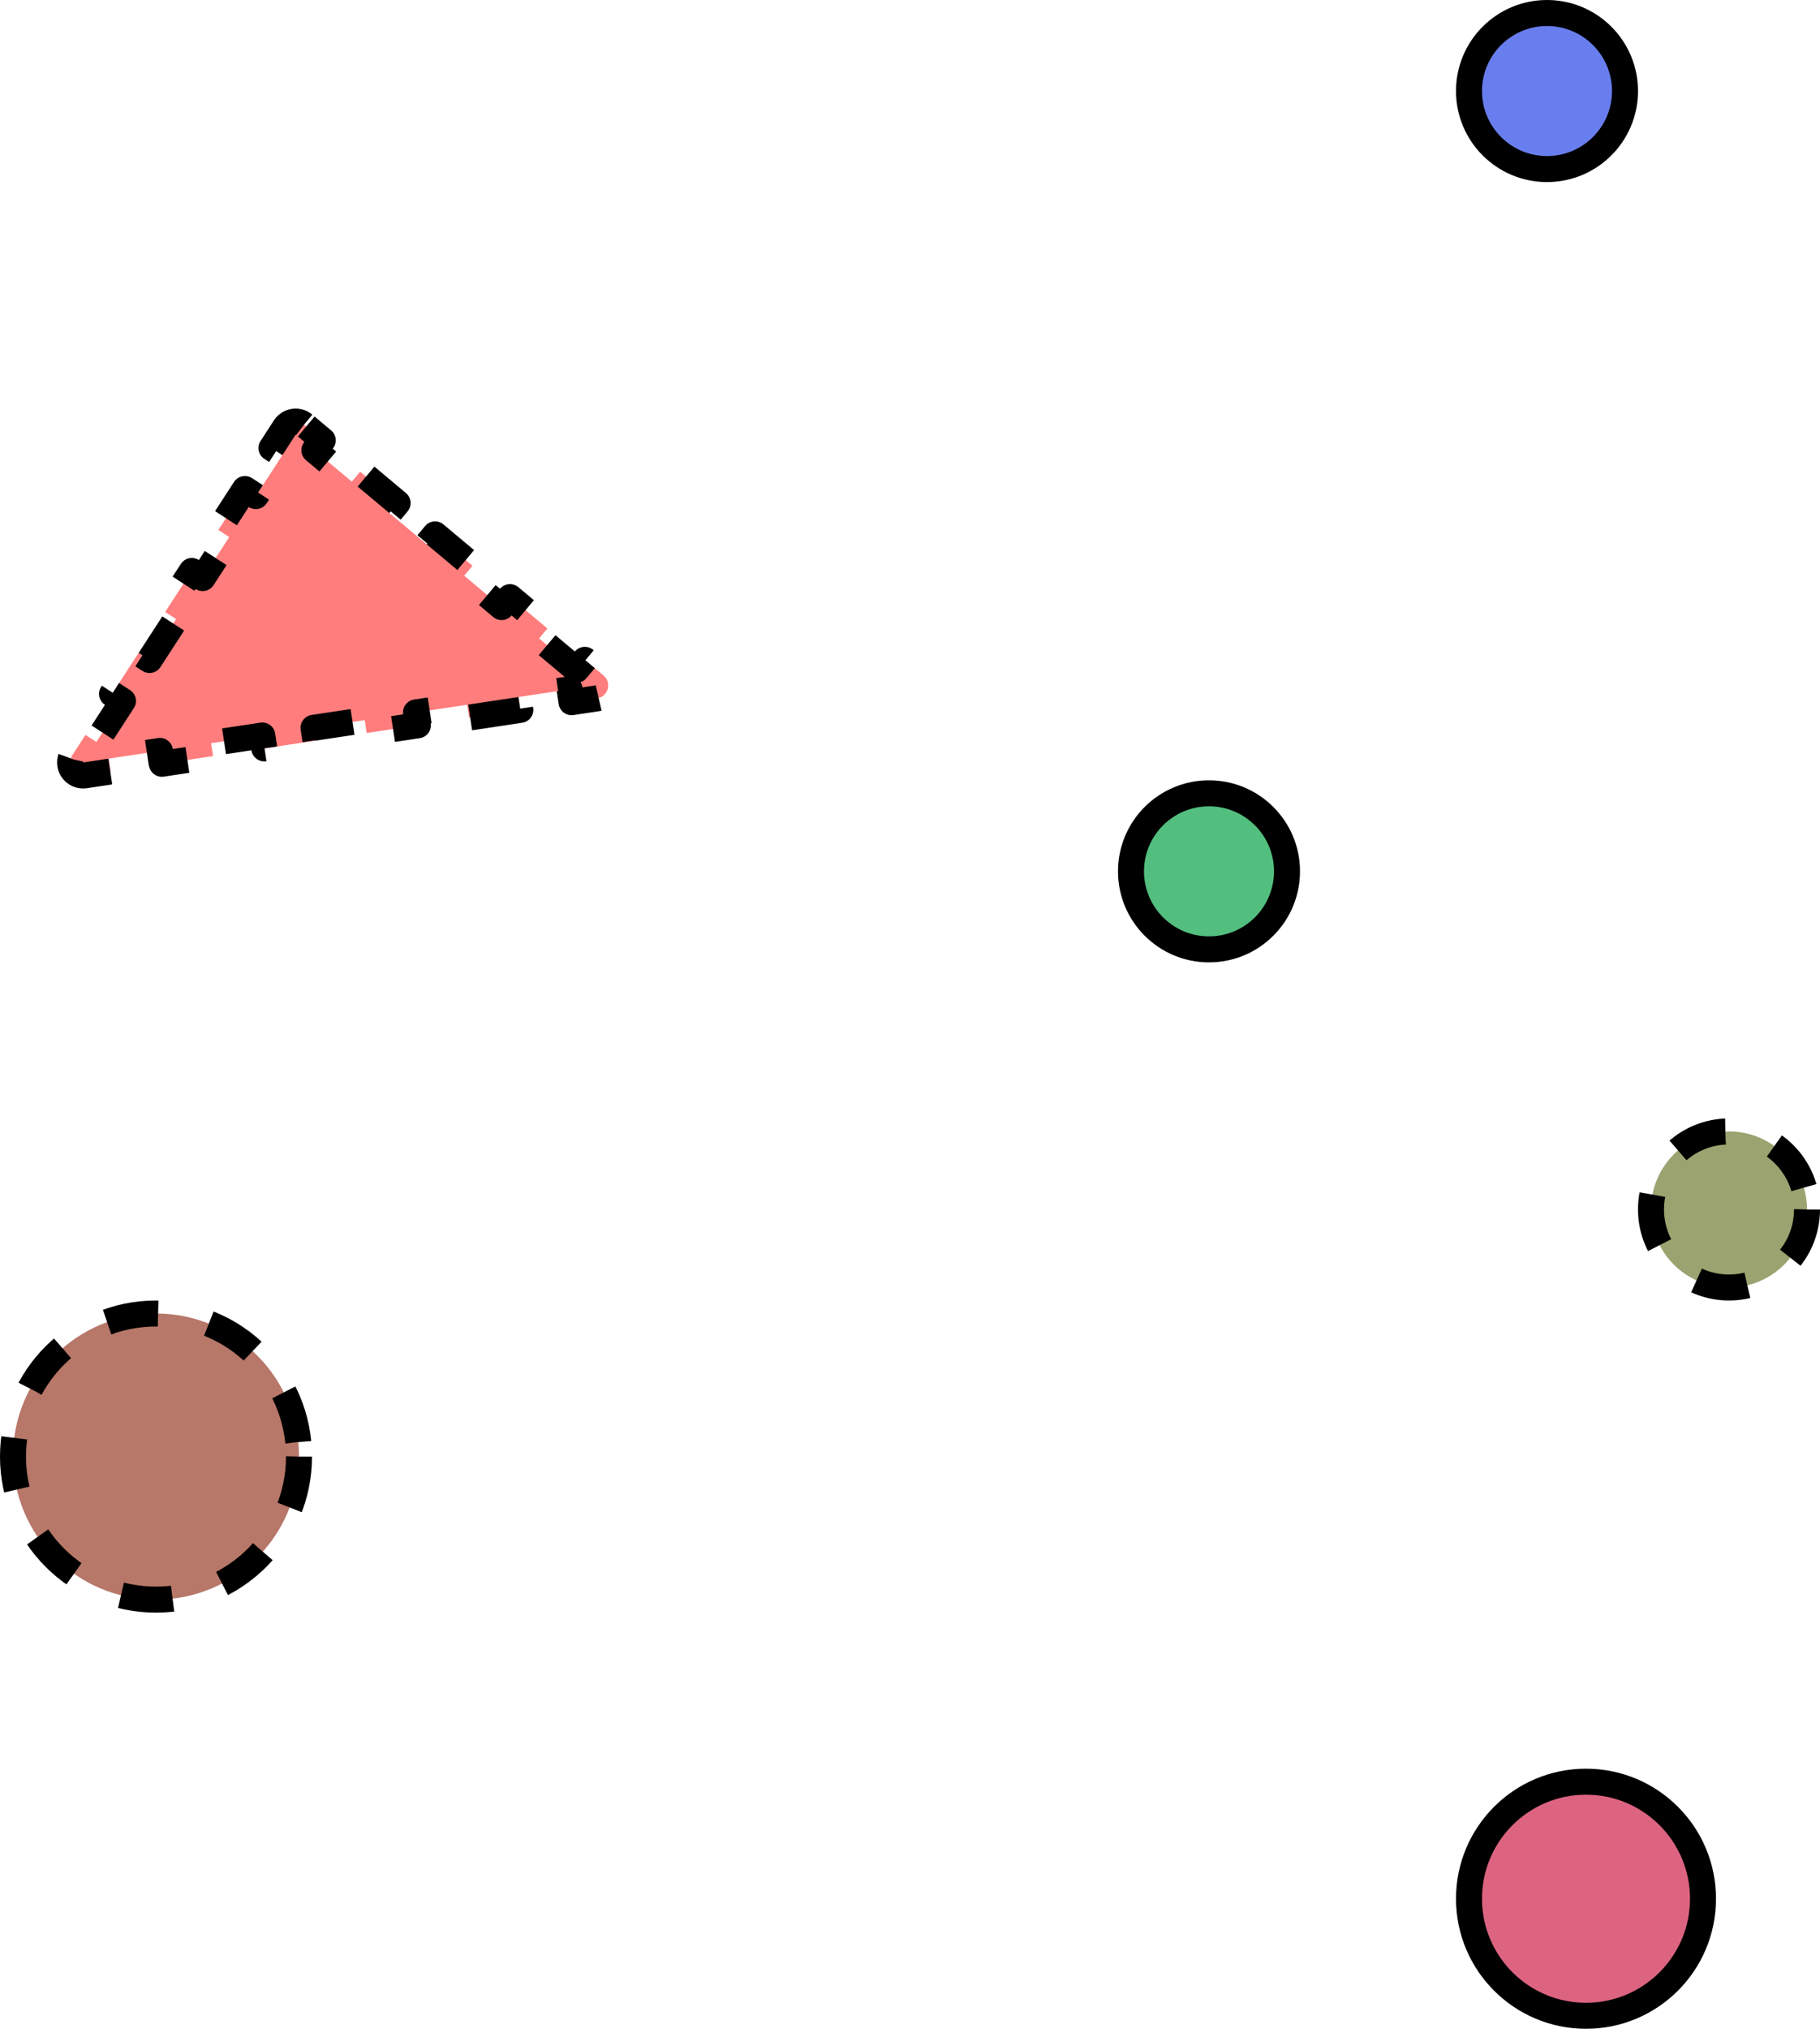 <svg width="70" height="78" viewBox="0 0 70 78" fill="none" xmlns="http://www.w3.org/2000/svg">
<path d="M11.693 16.326C11.583 16.234 11.44 16.194 11.298 16.215C11.156 16.236 11.031 16.317 10.953 16.437L10.442 17.225L10.861 17.497L9.839 19.073L9.42 18.801L8.398 20.376L8.817 20.648L7.795 22.224L7.376 21.952L6.353 23.528L6.773 23.8L5.751 25.375L5.331 25.103L4.309 26.679L4.729 26.951L3.707 28.527L3.287 28.255L2.776 29.042C2.669 29.207 2.669 29.42 2.775 29.585C2.882 29.751 3.075 29.838 3.27 29.809L4.255 29.661L4.181 29.166L6.15 28.87L6.225 29.365L8.194 29.069L8.12 28.574L10.09 28.278L10.164 28.773L12.134 28.477L12.059 27.982L14.029 27.686L14.104 28.181L16.073 27.885L15.999 27.39L17.969 27.094L18.043 27.589L20.013 27.293L19.938 26.798L21.908 26.502L21.983 26.997L22.967 26.849C23.162 26.819 23.321 26.679 23.374 26.489C23.428 26.3 23.365 26.097 23.214 25.971L22.494 25.368L22.173 25.751L20.733 24.546L21.054 24.162L19.614 22.957L19.293 23.34L17.853 22.134L18.174 21.751L16.734 20.545L16.413 20.929L14.973 19.723L15.293 19.34L13.853 18.134L13.532 18.518L12.092 17.312L12.413 16.929L11.693 16.326Z" fill="#FF7D7D" stroke="black" stroke-linejoin="round" stroke-dasharray="2 2"/>
<circle cx="59.5" cy="3.5" r="3" fill="#697EEE" stroke="black"/>
<circle cx="6" cy="56" r="5.5" fill="#B77769" stroke="black" stroke-linejoin="bevel" stroke-dasharray="2 2"/>
<circle cx="66.5" cy="46.5" r="3" fill="#9BA370" stroke="black" stroke-dasharray="2 2"/>
<circle cx="46.5" cy="33.5" r="3" fill="#53BF7E" stroke="black"/>
<circle cx="61" cy="73" r="4.5" fill="#DD6481" stroke="black"/>
</svg>
